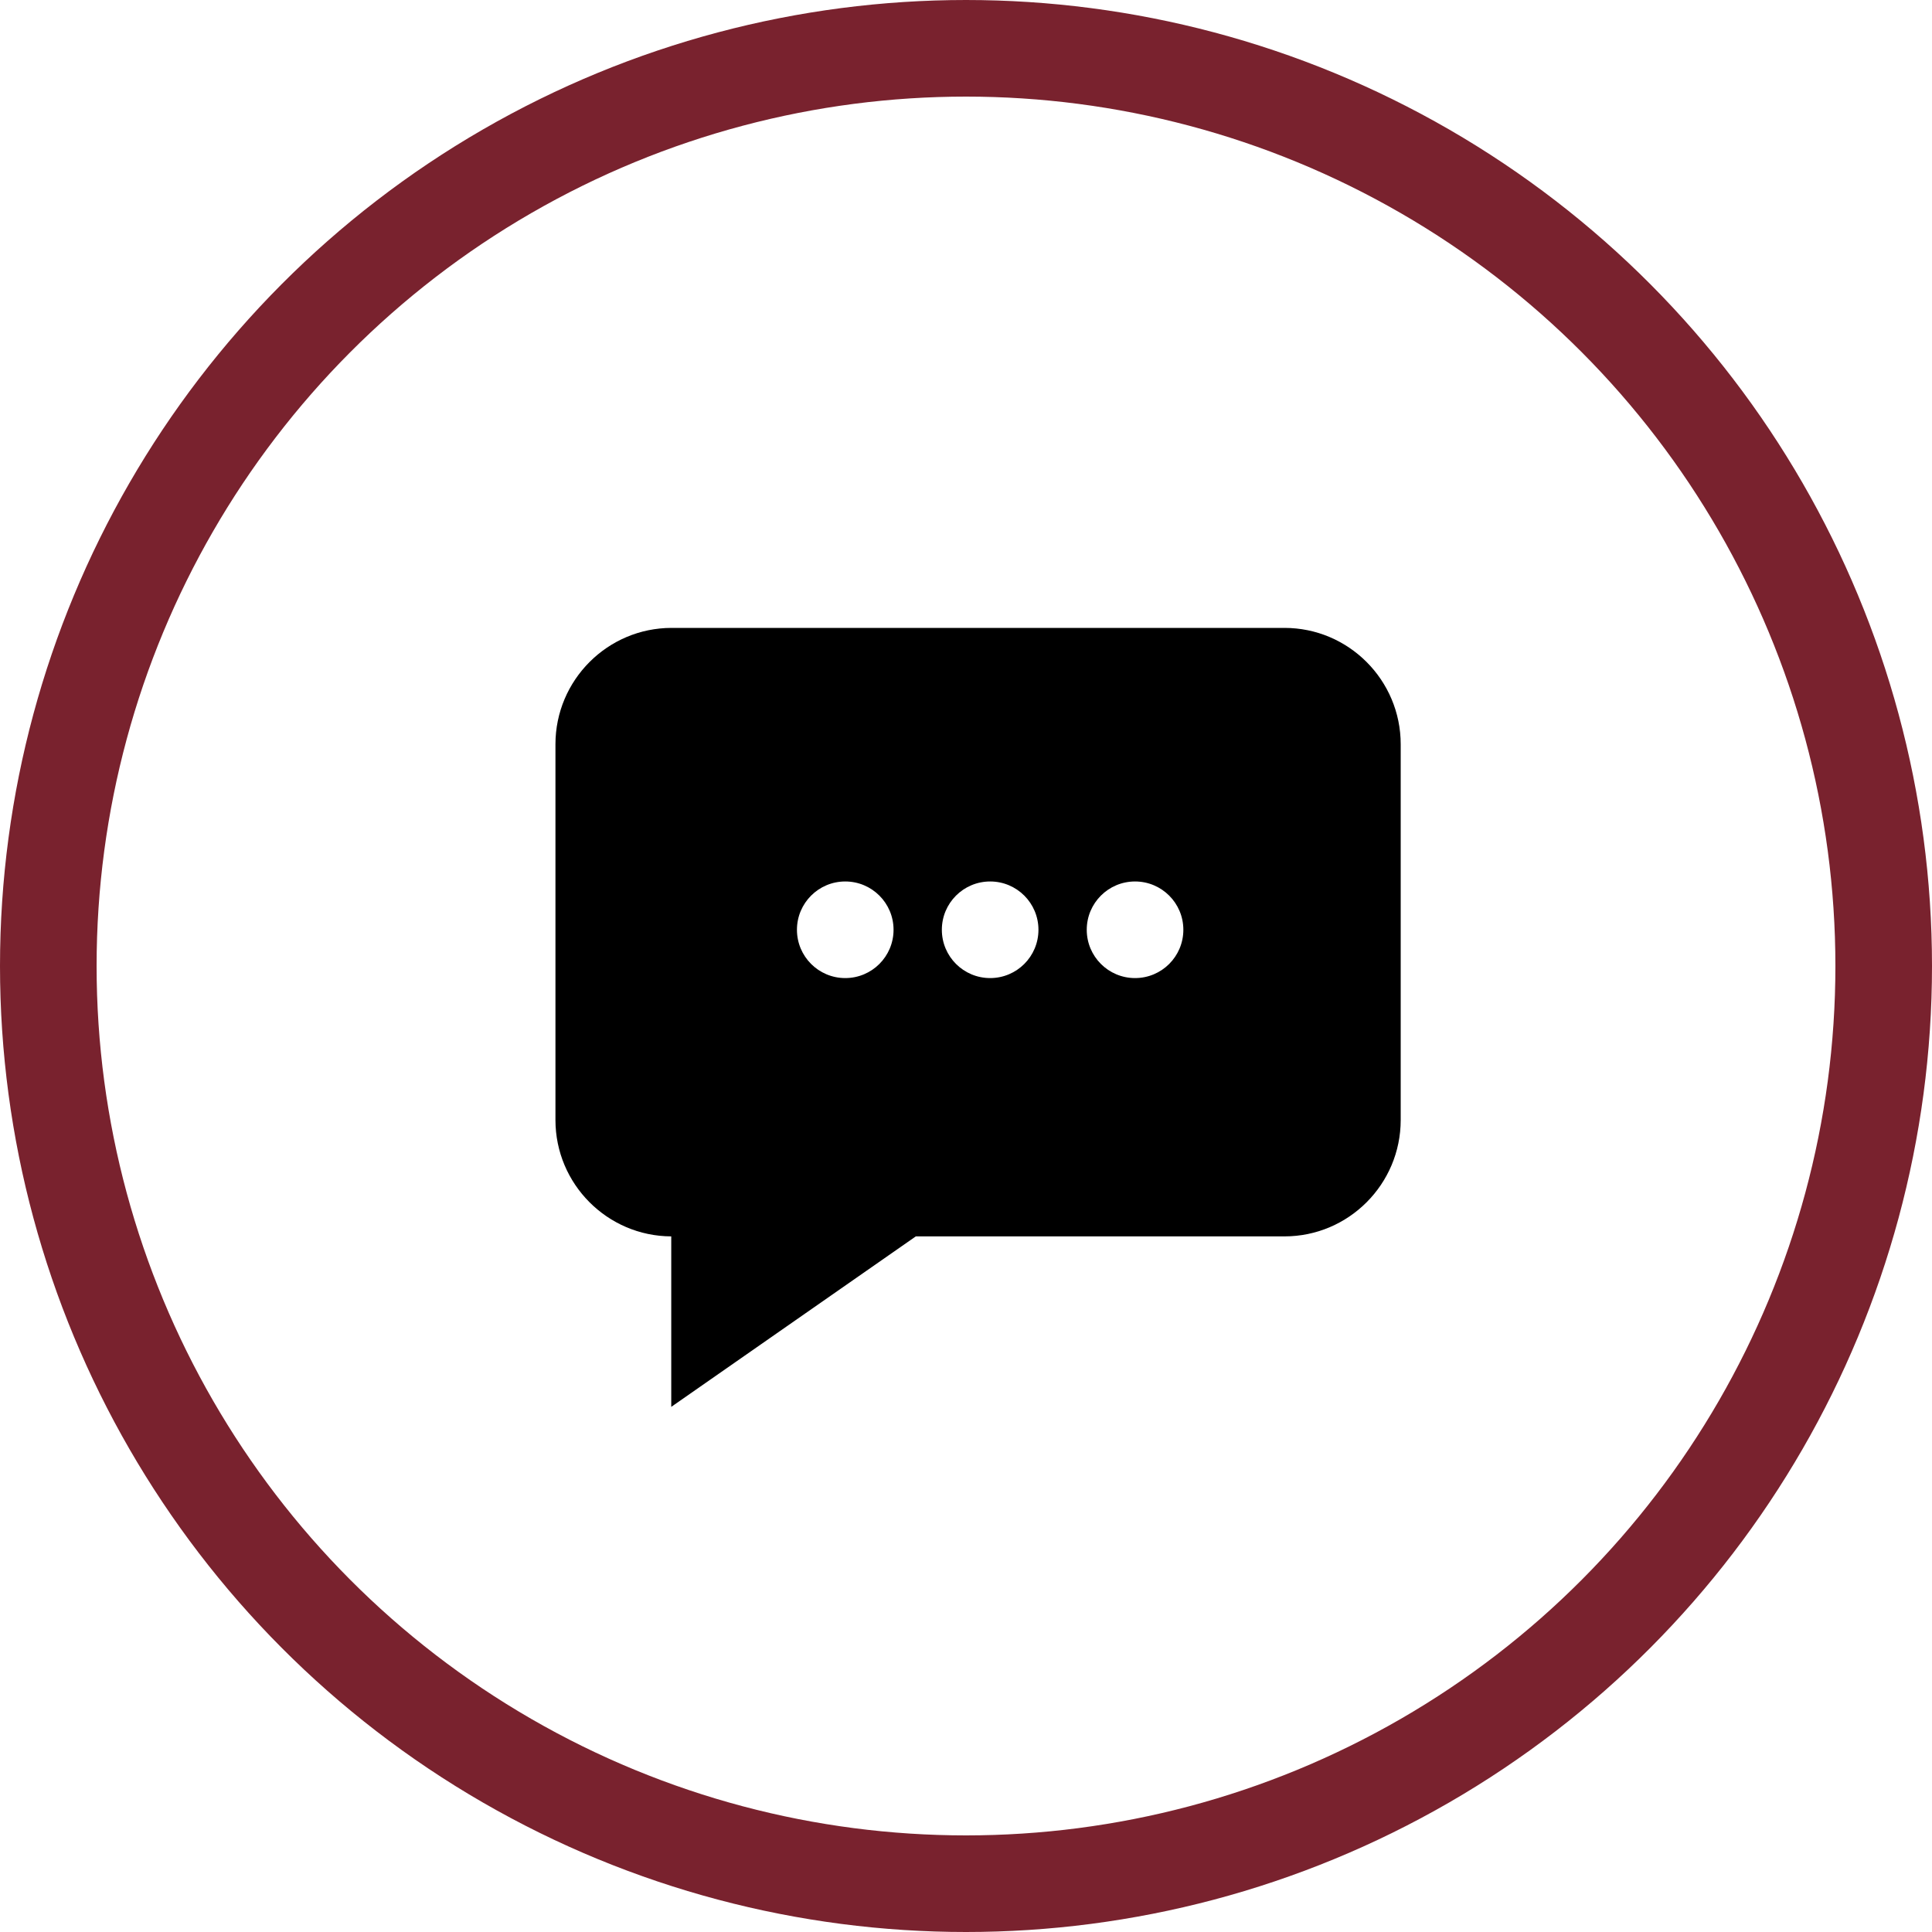 <?xml version="1.0" encoding="UTF-8"?>
<svg width="80px" height="80px" viewBox="0 0 80 80" version="1.1" xmlns="http://www.w3.org/2000/svg" xmlns:xlink="http://www.w3.org/1999/xlink">
    <!-- Generator: Sketch 61.1 (89650) - https://sketch.com -->
    <title>Discussions - Maroon</title>
    <desc>Created with Sketch.</desc>
    <g id="Blackboard-Icons-★" stroke="none" stroke-width="1" fill="none" fill-rule="evenodd">
        <g id="Icons---Stroke" transform="translate(-1444, -639)">
            <g id="Discussions-Icons" transform="translate(48, 639)">
                <g id="Discussions---Maroon" transform="translate(1396, 0)">
                    <circle id="Oval" stroke="#79222E" stroke-width="4" cx="40" cy="40" r="38"></circle>
                    <path d="M53.188,26 C55.841,26 58,28.162 58,30.82 L58,30.82 L58,46.376 C58,49.034 55.841,51.196 53.188,51.196 L53.188,51.196 L37.922,51.196 L27.795,58.255 L27.795,51.196 C25.149,51.186 23,49.028 23,46.376 L23,46.376 L23,30.82 C23,28.162 25.159,26 27.812,26 L27.812,26 Z M35,36.5 C33.895,36.5 33,37.395 33,38.5 C33,39.605 33.895,40.5 35,40.5 C36.105,40.5 37,39.605 37,38.5 C37,37.395 36.105,36.5 35,36.5 Z M41,36.5 C39.895,36.5 39,37.395 39,38.5 C39,39.605 39.895,40.5 41,40.5 C42.105,40.5 43,39.605 43,38.5 C43,37.395 42.105,36.5 41,36.5 Z M47,36.5 C45.895,36.5 45,37.395 45,38.5 C45,39.605 45.895,40.5 47,40.5 C48.105,40.5 49,39.605 49,38.5 C49,37.395 48.105,36.5 47,36.5 Z" id="Discussions" fill="#000000" fill-rule="nonzero"></path>
                </g>
            </g>
        </g>
    </g>
</svg>